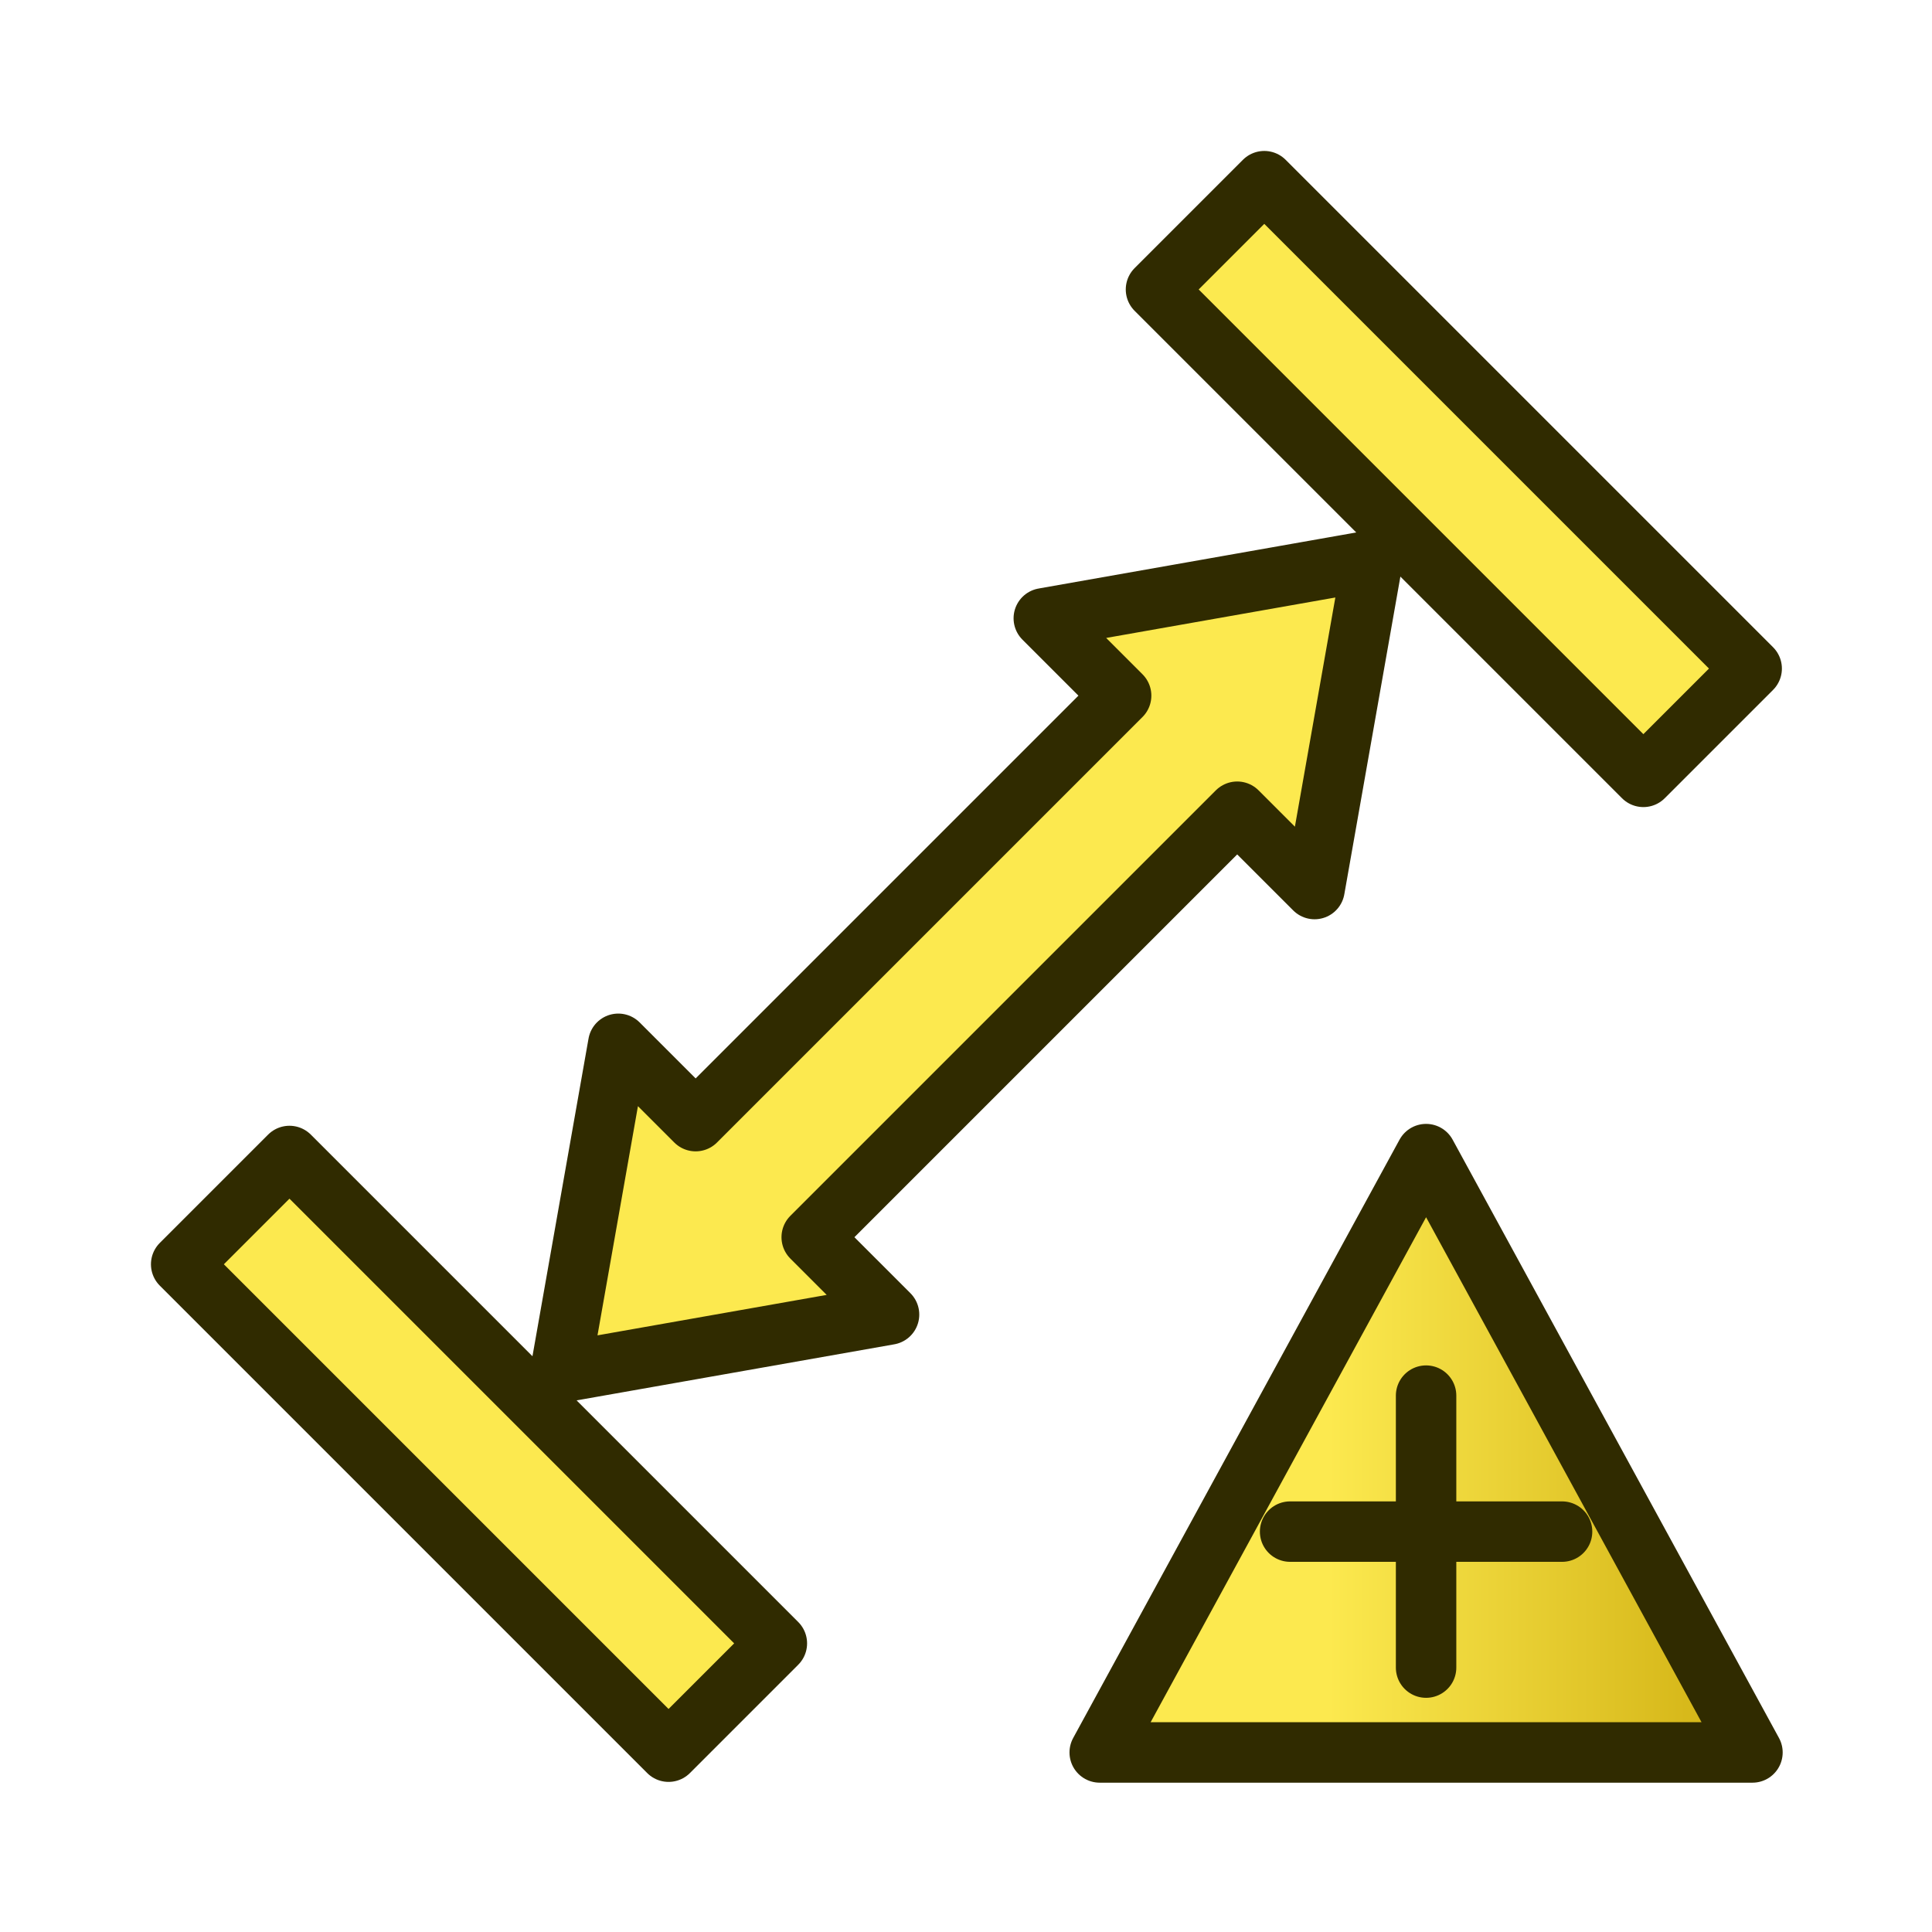 <?xml version="1.0" encoding="UTF-8" standalone="no"?>
<svg
   version="1.1"
   id="svg5821"
   height="64px"
   width="64px"
   xmlns:xlink="http://www.w3.org/1999/xlink"
   xmlns="http://www.w3.org/2000/svg"
   xmlns:svg="http://www.w3.org/2000/svg"
   xmlns:rdf="http://www.w3.org/1999/02/22-rdf-syntax-ns#"
   xmlns:cc="http://creativecommons.org/ns#"
   xmlns:dc="http://purl.org/dc/elements/1.1/">
  <defs
     id="defs5823">
    <linearGradient
       id="linearGradient3026">
      <stop
         style="stop-color:#c4a000;stop-opacity:1"
         offset="0"
         id="stop3028" />
      <stop
         style="stop-color:#fce94f;stop-opacity:1"
         offset="1"
         id="stop3030" />
    </linearGradient>
    <linearGradient
       id="linearGradient3020">
      <stop
         style="stop-color:#c4a000;stop-opacity:1"
         offset="0"
         id="stop3022" />
      <stop
         style="stop-color:#fce94f;stop-opacity:1"
         offset="1"
         id="stop3024" />
    </linearGradient>
    <linearGradient
       id="linearGradient3014">
      <stop
         style="stop-color:#c4a000;stop-opacity:1"
         offset="0"
         id="stop3016" />
      <stop
         style="stop-color:#fce94f;stop-opacity:1"
         offset="1"
         id="stop3018" />
    </linearGradient>
    <linearGradient
       id="linearGradient6349">
      <stop
         id="stop6351"
         offset="0"
         style="stop-color:#000000;stop-opacity:1;" />
      <stop
         id="stop6353"
         offset="1"
         style="stop-color:#000000;stop-opacity:0;" />
    </linearGradient>
    <linearGradient
       id="linearGradient3377">
      <stop
         id="stop3379"
         offset="0"
         style="stop-color:#0019a3;stop-opacity:1;" />
      <stop
         id="stop3381"
         offset="1"
         style="stop-color:#0069ff;stop-opacity:1;" />
    </linearGradient>
    <linearGradient
       gradientTransform="matrix(-1,0,0,1,2199.356,0)"
       gradientUnits="userSpaceOnUse"
       y2="1190.875"
       x2="1267.906"
       y1="1190.875"
       x1="901.188"
       id="linearGradient3383"
       xlink:href="#linearGradient3377" />
    <radialGradient
       gradientUnits="userSpaceOnUse"
       gradientTransform="matrix(-1.431,-1.3605156e-7,-1.202713e-8,0.126,2674.749,1244.283)"
       r="194.406"
       fy="1424.447"
       fx="1103.64"
       cy="1424.447"
       cx="1103.64"
       id="radialGradient6355"
       xlink:href="#linearGradient6349" />
    <linearGradient
       gradientUnits="userSpaceOnUse"
       y2="16"
       x2="31"
       y1="50"
       x1="35"
       id="linearGradient3899"
       xlink:href="#linearGradient3893" />
    <linearGradient
       id="linearGradient3893">
      <stop
         id="stop3895"
         offset="0"
         style="stop-color:#d3d7cf;stop-opacity:1" />
      <stop
         id="stop3897"
         offset="1"
         style="stop-color:#ffffff;stop-opacity:1" />
    </linearGradient>
    <linearGradient
       gradientUnits="userSpaceOnUse"
       y2="4.737"
       x2="21.565"
       y1="10.393"
       x1="39.95"
       id="linearGradient3907"
       xlink:href="#linearGradient3014"
       gradientTransform="matrix(0.789,0.789,-0.789,0.789,35.075,-14.813)" />
    <linearGradient
       xlink:href="#linearGradient3020"
       id="linearGradient4075"
       gradientUnits="userSpaceOnUse"
       x1="43.289"
       y1="40.228"
       x2="25.445"
       y2="28.399"
       gradientTransform="matrix(0.742,0.752,-0.742,0.752,31.96,-16.288)" />
    <linearGradient
       gradientUnits="userSpaceOnUse"
       y2="4.737"
       x2="21.565"
       y1="10.393"
       x1="39.95"
       id="linearGradient3907-7"
       xlink:href="#linearGradient3893-4"
       gradientTransform="matrix(0.707,0.707,-0.707,0.707,34.704,-9.943)" />
    <linearGradient
       id="linearGradient3893-4">
      <stop
         id="stop3895-0"
         offset="0"
         style="stop-color:#d3d7cf;stop-opacity:1" />
      <stop
         id="stop3897-9"
         offset="1"
         style="stop-color:#ffffff;stop-opacity:1" />
    </linearGradient>
    <linearGradient
       xlink:href="#linearGradient3026"
       id="linearGradient3065"
       gradientUnits="userSpaceOnUse"
       gradientTransform="matrix(0.789,0.789,-0.789,0.789,-5.078,25.341)"
       x1="39.95"
       y1="10.393"
       x2="21.565"
       y2="4.737" />
    <linearGradient
       gradientTransform="matrix(1,0,0,1,17.734,22.496)"
       gradientUnits="userSpaceOnUse"
       y2="24"
       x2="24"
       y1="24"
       x1="48"
       id="linearGradient1223"
       xlink:href="#linearGradient3026" />
  </defs>
  <g
     id="layer1"
     transform="matrix(0.897,0,0,0.897,3.31,3.31)"
     style="stroke-width:1.115">
    <path
       id="path3781-1"
       d="m 43,3 -4,4 18,18 4,-4 z"
       style="color:#000000;font-style:normal;font-variant:normal;font-weight:normal;font-stretch:normal;font-size:medium;line-height:normal;font-family:sans-serif;text-indent:0;text-align:start;text-decoration:none;text-decoration-line:none;letter-spacing:normal;word-spacing:normal;text-transform:none;writing-mode:lr-tb;direction:ltr;baseline-shift:baseline;text-anchor:start;display:inline;overflow:visible;visibility:visible;fill:#fce94f;fill-opacity:1;fill-rule:nonzero;stroke:#302b00;stroke-width:2.231;stroke-linecap:butt;stroke-linejoin:round;stroke-miterlimit:4;stroke-dasharray:none;stroke-dashoffset:0;stroke-opacity:1;enable-background:accumulate" />
    <path
       id="path3770-9"
       d="M 34.857,19.143 37.714,22 22,37.714 19.143,34.857 17,47 29.143,44.857 26.286,42 42,26.286 44.857,29.143 47,17 Z"
       style="color:#000000;font-style:normal;font-variant:normal;font-weight:normal;font-stretch:normal;font-size:medium;line-height:normal;font-family:sans-serif;text-indent:0;text-align:start;text-decoration:none;text-decoration-line:none;letter-spacing:normal;word-spacing:normal;text-transform:none;writing-mode:lr-tb;direction:ltr;baseline-shift:baseline;text-anchor:start;display:inline;overflow:visible;visibility:visible;fill:#fce94f;stroke:#302b00;stroke-width:2.231;stroke-linecap:butt;stroke-linejoin:round;stroke-miterlimit:4;stroke-dasharray:none;stroke-dashoffset:0;stroke-opacity:1;enable-background:accumulate" />
    <path
       id="path3781-1-4"
       d="m 7,39 -4,4 18,18 4,-4 z"
       style="color:#000000;font-style:normal;font-variant:normal;font-weight:normal;font-stretch:normal;font-size:medium;line-height:normal;font-family:sans-serif;text-indent:0;text-align:start;text-decoration:none;text-decoration-line:none;letter-spacing:normal;word-spacing:normal;text-transform:none;writing-mode:lr-tb;direction:ltr;baseline-shift:baseline;text-anchor:start;display:inline;overflow:visible;visibility:visible;fill:#fce94f;fill-opacity:1;fill-rule:nonzero;stroke:#302b00;stroke-width:2.231;stroke-linecap:butt;stroke-linejoin:round;stroke-miterlimit:4;stroke-dasharray:none;stroke-dashoffset:0;stroke-opacity:1;enable-background:accumulate" />
    <g
       transform="matrix(0.837,0,0,0.837,10.444,10.244)"
       id="g2081"
       style="stroke-width:1">
      <path
         style="fill:url(#linearGradient1223);fill-opacity:1;fill-rule:evenodd;stroke:#302b00;stroke-width:2.667;stroke-linecap:butt;stroke-linejoin:round;stroke-miterlimit:4;stroke-dasharray:none;stroke-opacity:1"
         d="m 31.635,60.674 14.4,-26.4 14.4,26.4 z"
         id="path1197" />
      <g
         id="g2075"
         style="display:inline;stroke-width:1">
        <path
           id="path1225"
           d="m 40.035,50.93 h 12"
           style="fill:none;fill-rule:evenodd;stroke:#302b00;stroke-width:2.667;stroke-linecap:round;stroke-linejoin:miter;stroke-miterlimit:4;stroke-dasharray:none;stroke-opacity:1" />
        <path
           id="path1227"
           d="m 46.035,44.93 v 12"
           style="fill:none;fill-rule:evenodd;stroke:#302b00;stroke-width:2.667;stroke-linecap:round;stroke-linejoin:miter;stroke-miterlimit:4;stroke-dasharray:none;stroke-opacity:1" />
      </g>
    </g>
  </g>
</svg>
